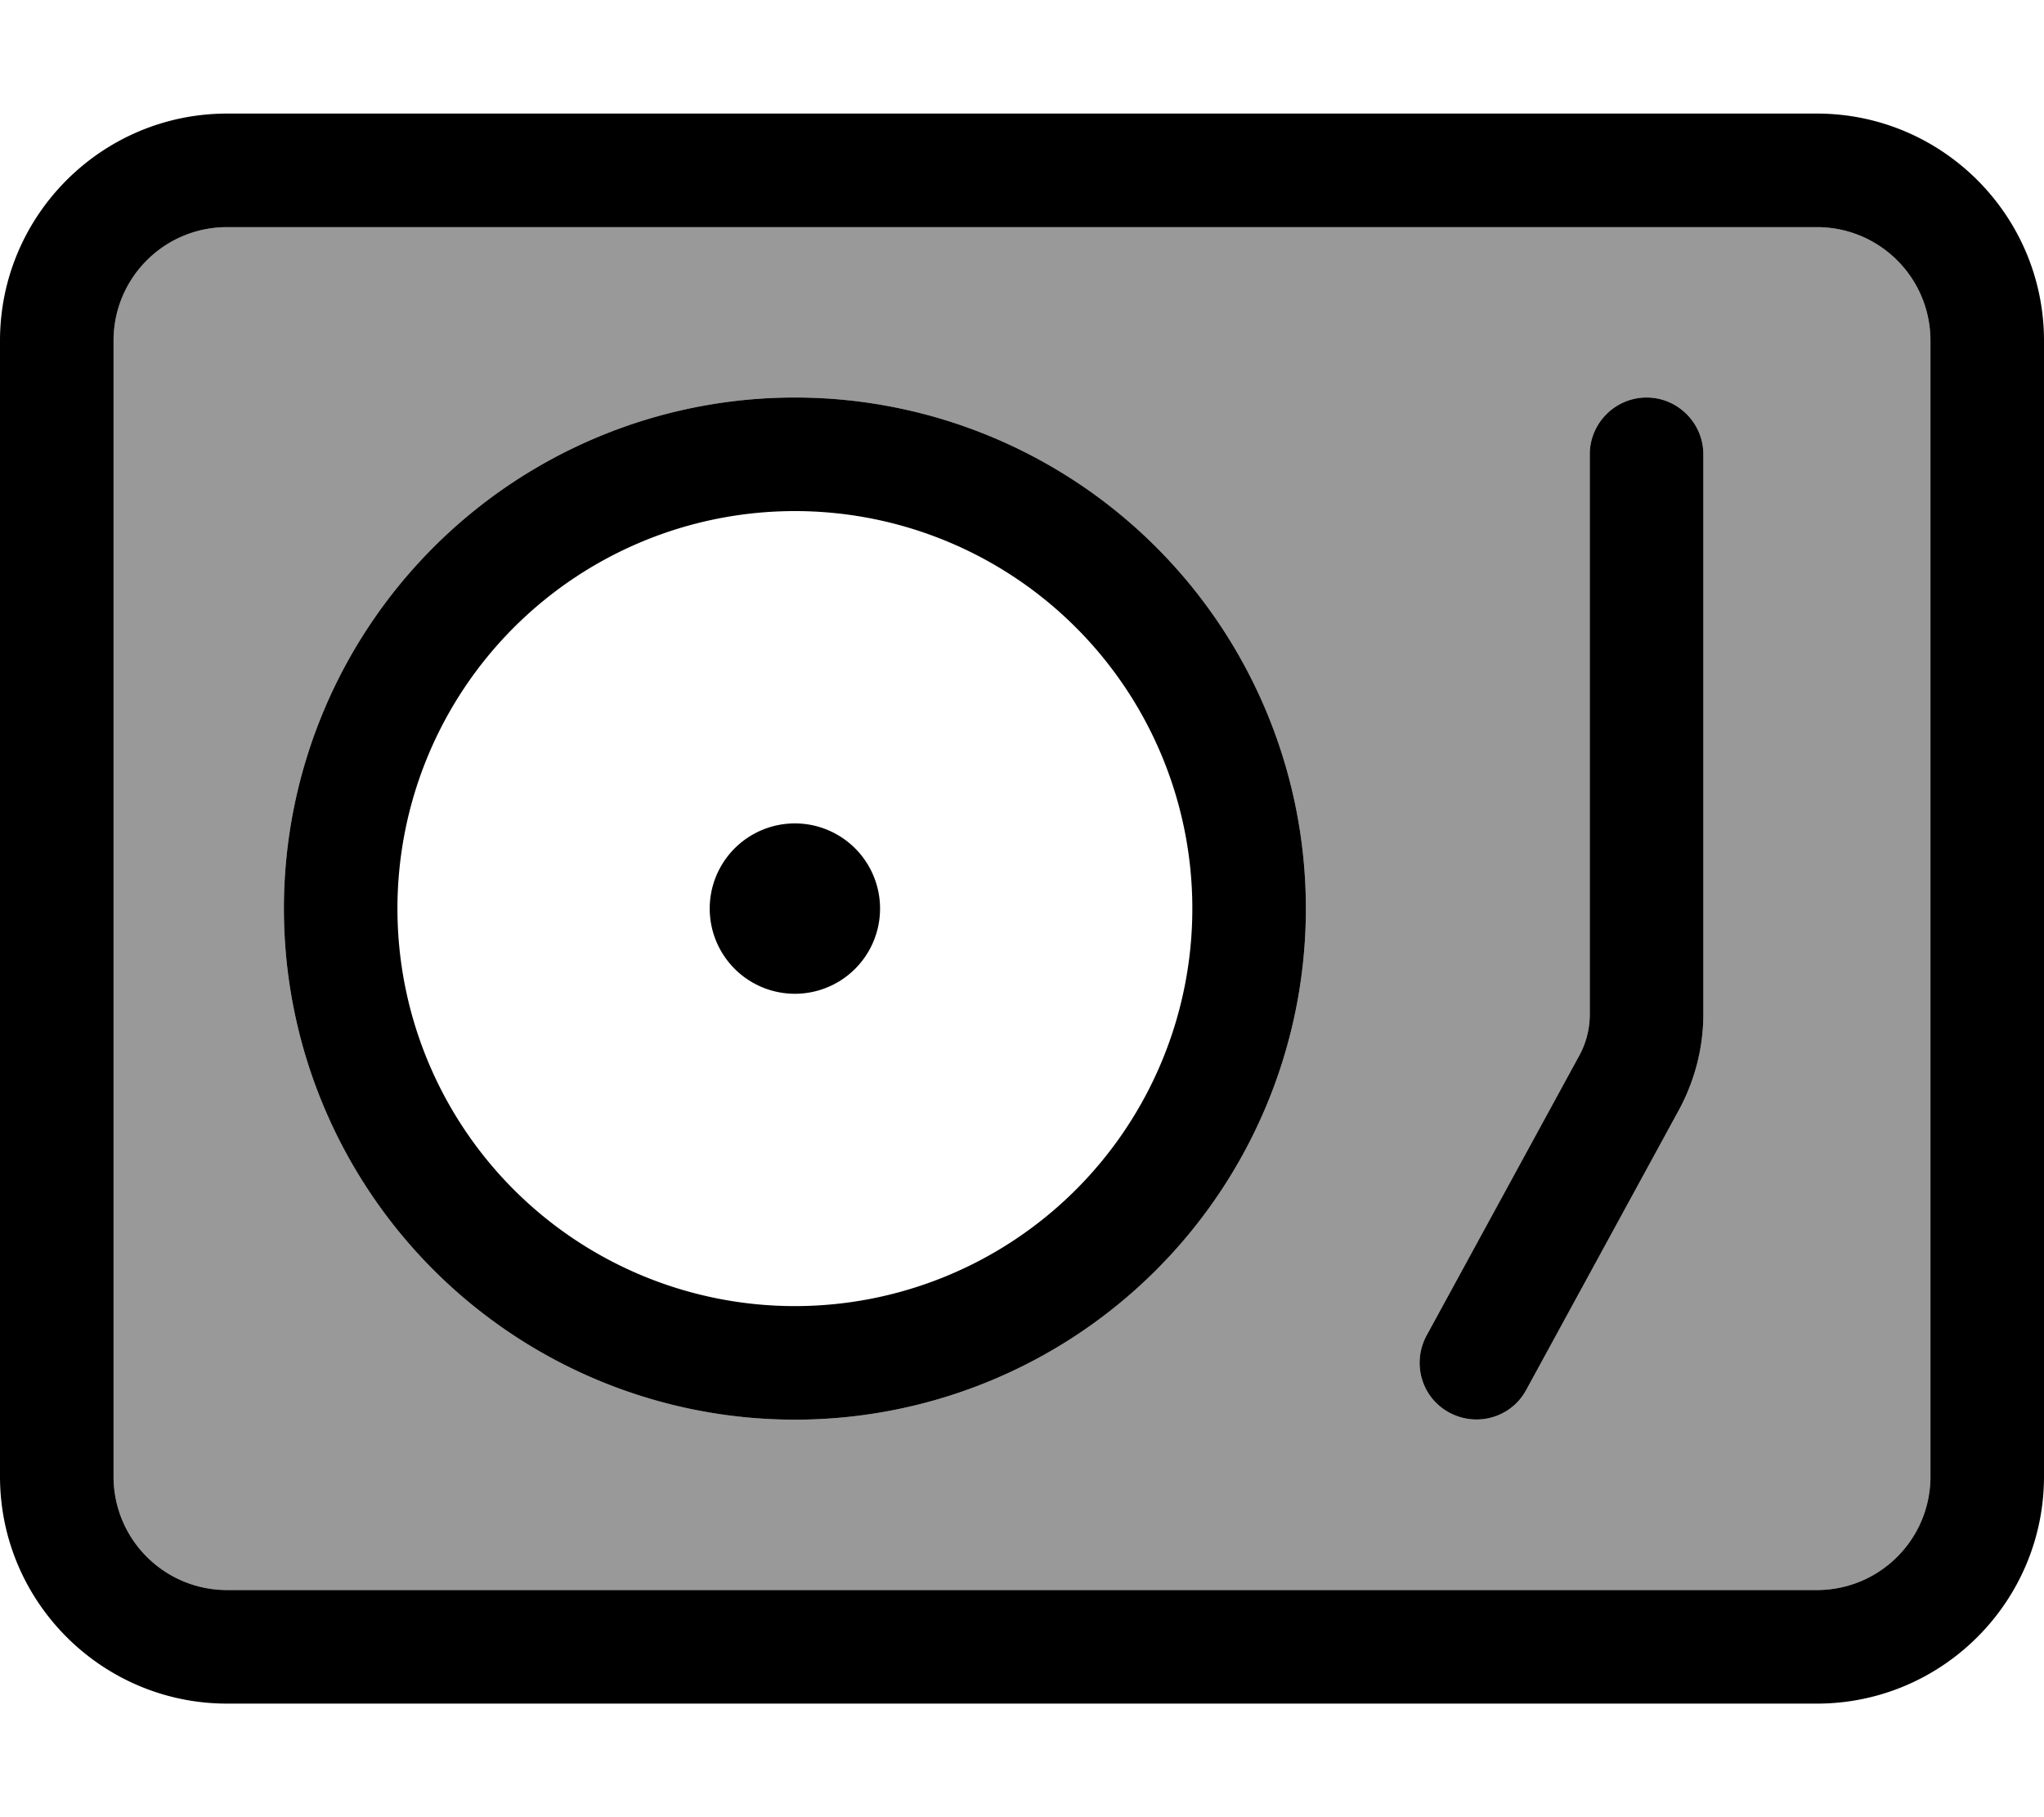<svg fill="currentColor" xmlns="http://www.w3.org/2000/svg" viewBox="0 0 576 512"><!--! Font Awesome Pro 7.1.0 by @fontawesome - https://fontawesome.com License - https://fontawesome.com/license (Commercial License) Copyright 2025 Fonticons, Inc. --><path opacity=".4" fill="currentColor" d="M32 96l0 320c0 17.7 14.3 32 32 32l448 0c17.7 0 32-14.3 32-32l0-320c0-17.7-14.3-32-32-32L64 64C46.3 64 32 78.3 32 96zM368 256a144 144 0 1 1 -288 0 144 144 0 1 1 288 0zm34 120.3l43.1-79c1.9-3.5 2.9-7.5 2.9-11.5L448 128c0-8.8 7.2-16 16-16s16 7.2 16 16l0 157.8c0 9.4-2.4 18.6-6.8 26.8l-43.1 79c-4.2 7.8-13.9 10.6-21.7 6.4s-10.6-13.9-6.4-21.7z"/><path fill="currentColor" d="M64 64C46.3 64 32 78.3 32 96l0 320c0 17.7 14.3 32 32 32l448 0c17.7 0 32-14.3 32-32l0-320c0-17.7-14.3-32-32-32L64 64zM0 96C0 60.7 28.7 32 64 32l448 0c35.3 0 64 28.7 64 64l0 320c0 35.3-28.7 64-64 64L64 480c-35.3 0-64-28.7-64-64L0 96zM336 256a112 112 0 1 0 -224 0 112 112 0 1 0 224 0zM80 256a144 144 0 1 1 288 0 144 144 0 1 1 -288 0zM464 112c8.8 0 16 7.2 16 16l0 157.8c0 9.4-2.4 18.6-6.8 26.8l-43.1 79c-4.2 7.8-13.9 10.6-21.7 6.4s-10.6-13.9-6.4-21.7l43.1-79c1.9-3.5 2.9-7.5 2.9-11.5L448 128c0-8.8 7.2-16 16-16zM224 232a24 24 0 1 1 0 48 24 24 0 1 1 0-48z"/></svg>